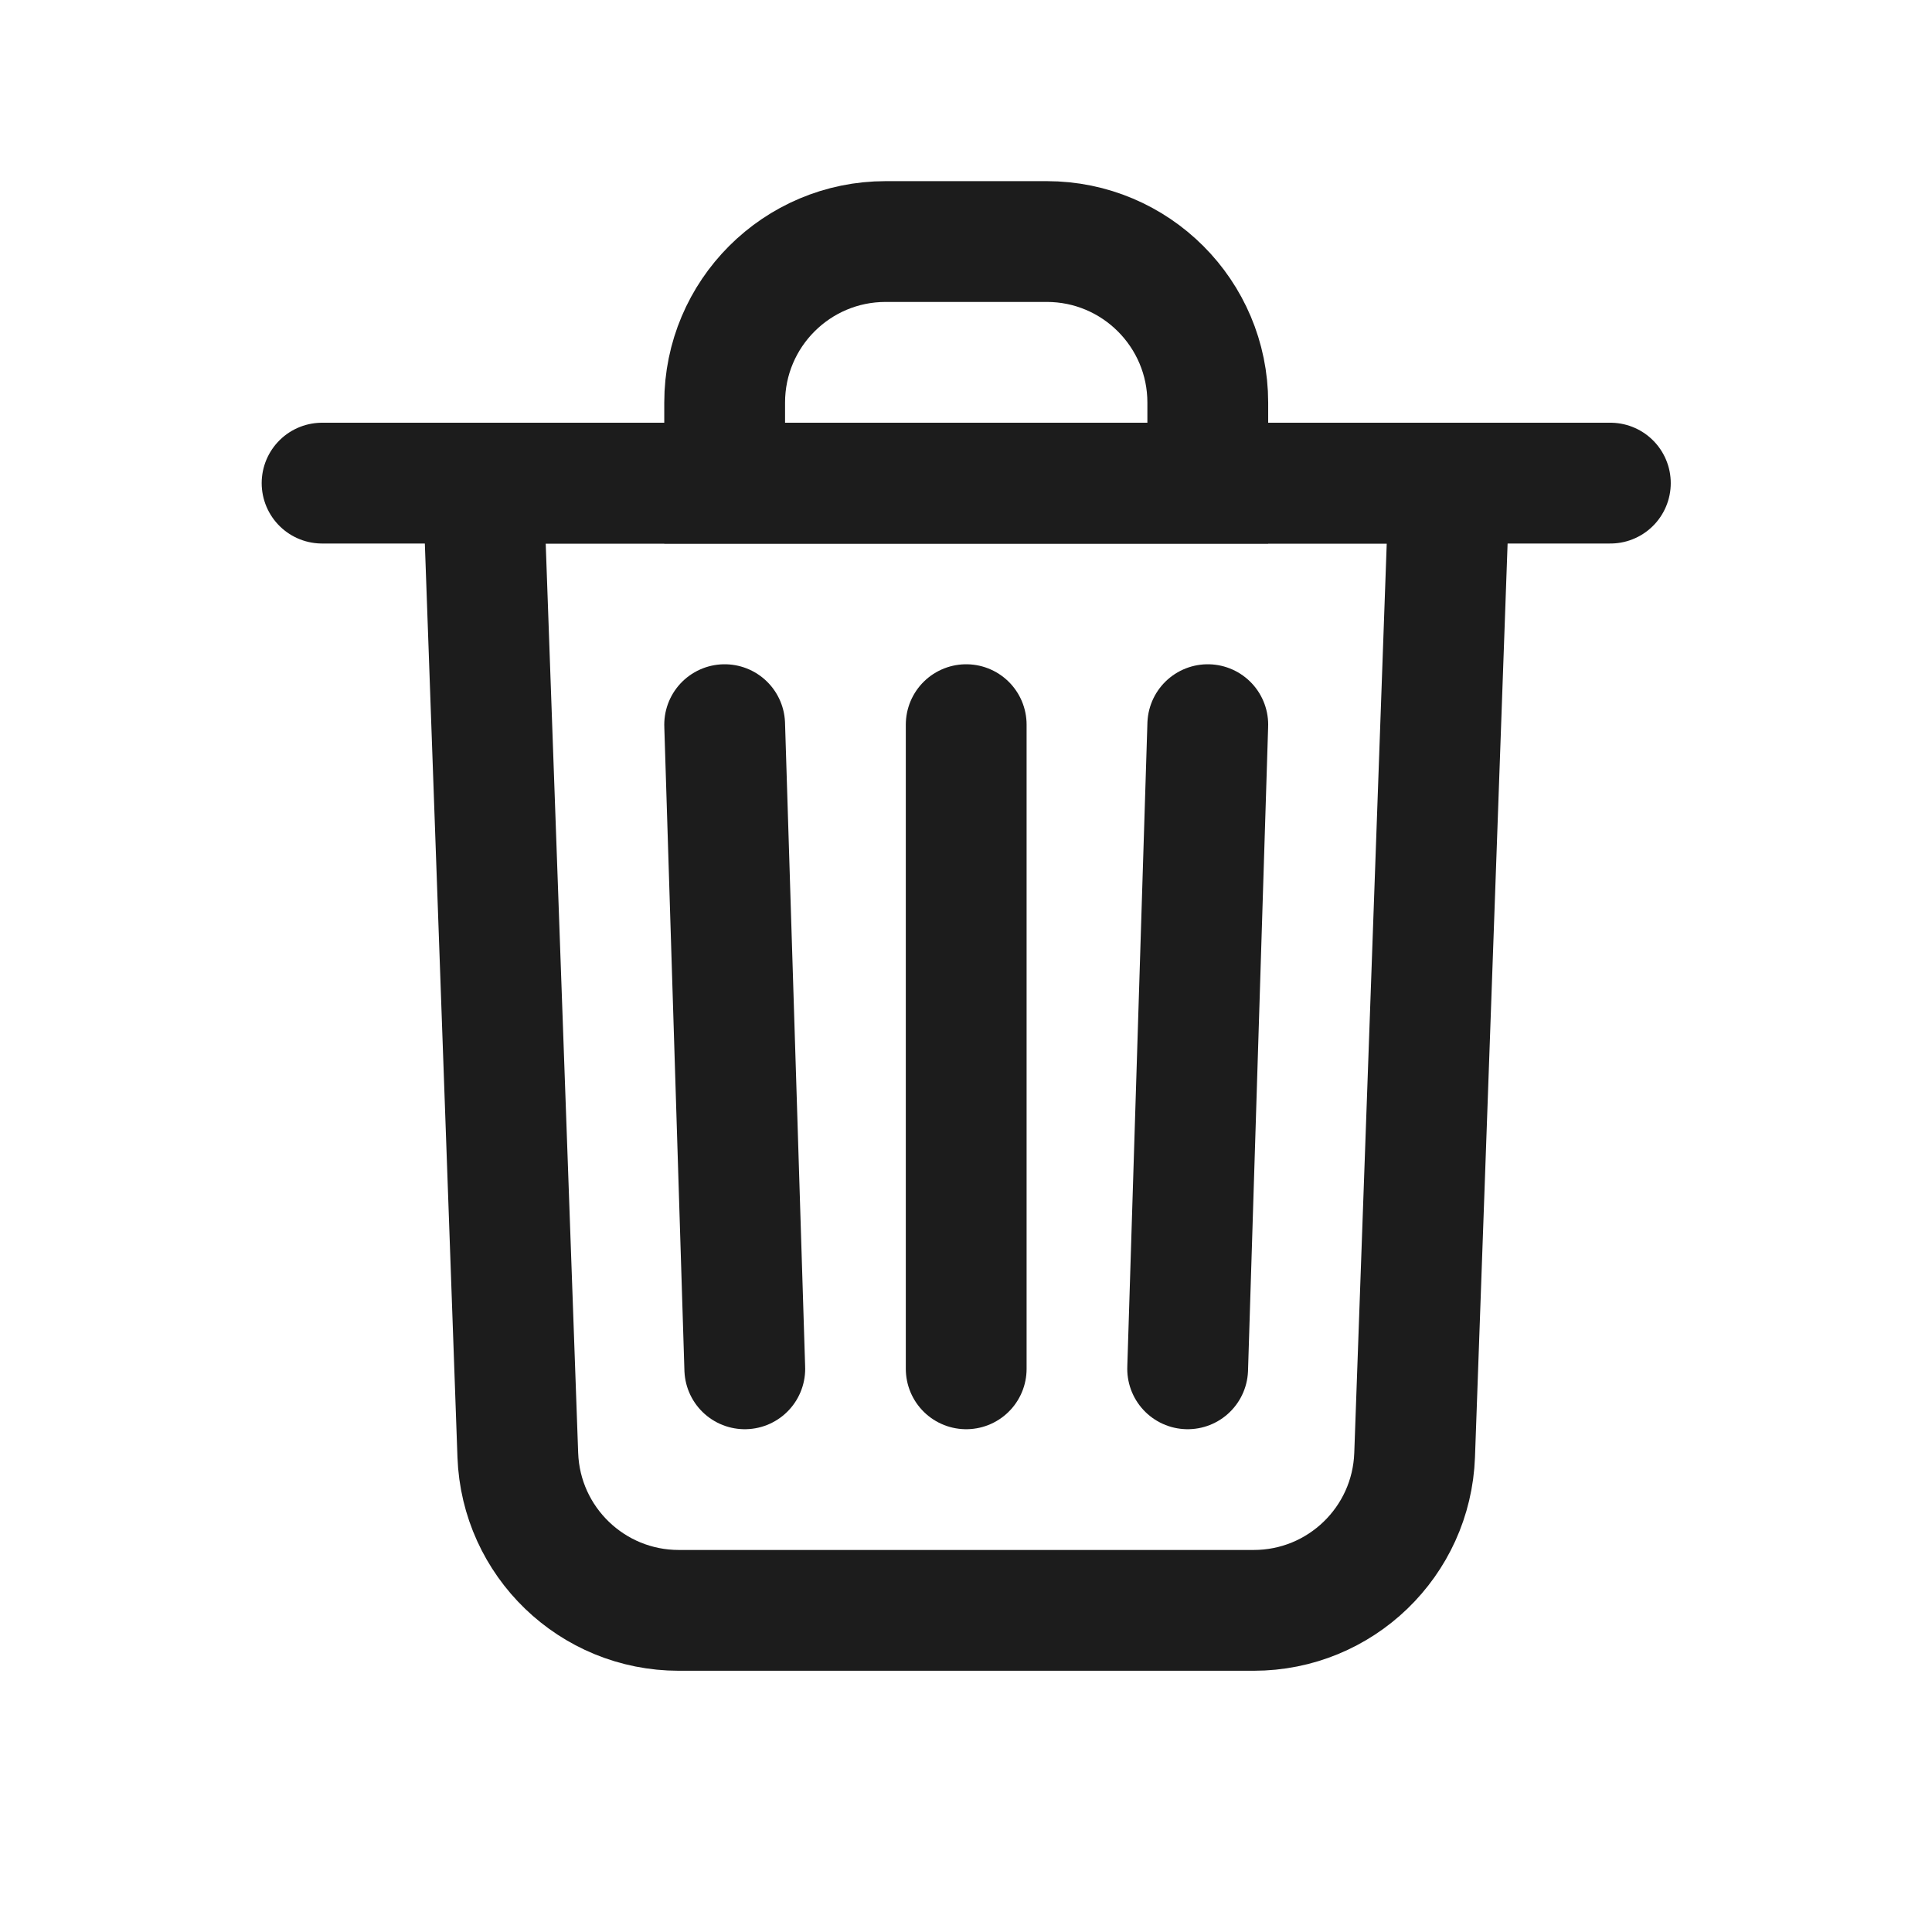 <svg width="48" height="48" viewBox="0 0 48 48" fill="none" xmlns="http://www.w3.org/2000/svg">
<path d="M12.003 12.003H36.008L35.146 36.151C35.069 38.304 33.302 40.009 31.148 40.009H16.864C14.71 40.009 12.942 38.304 12.865 36.151L12.003 12.003Z" stroke="#1C1C1C" stroke-width="3.001"/>
<path d="M18.004 10.002C18.004 7.793 19.795 6.001 22.005 6.001H26.006C28.215 6.001 30.007 7.793 30.007 10.002V12.003H18.004V10.002Z" stroke="#1C1C1C" stroke-width="3.001"/>
<path d="M8.002 12.003H40.009" stroke="#1C1C1C" stroke-width="3.001" stroke-linecap="round"/>
<path d="M18.004 18.004L18.504 34.008" stroke="#1C1C1C" stroke-width="3.001" stroke-linecap="round"/>
<path d="M24.005 18.004V34.008" stroke="#1C1C1C" stroke-width="3.001" stroke-linecap="round"/>
<path d="M30.007 18.004L29.507 34.008" stroke="#1C1C1C" stroke-width="3.001" stroke-linecap="round"/>
</svg>
